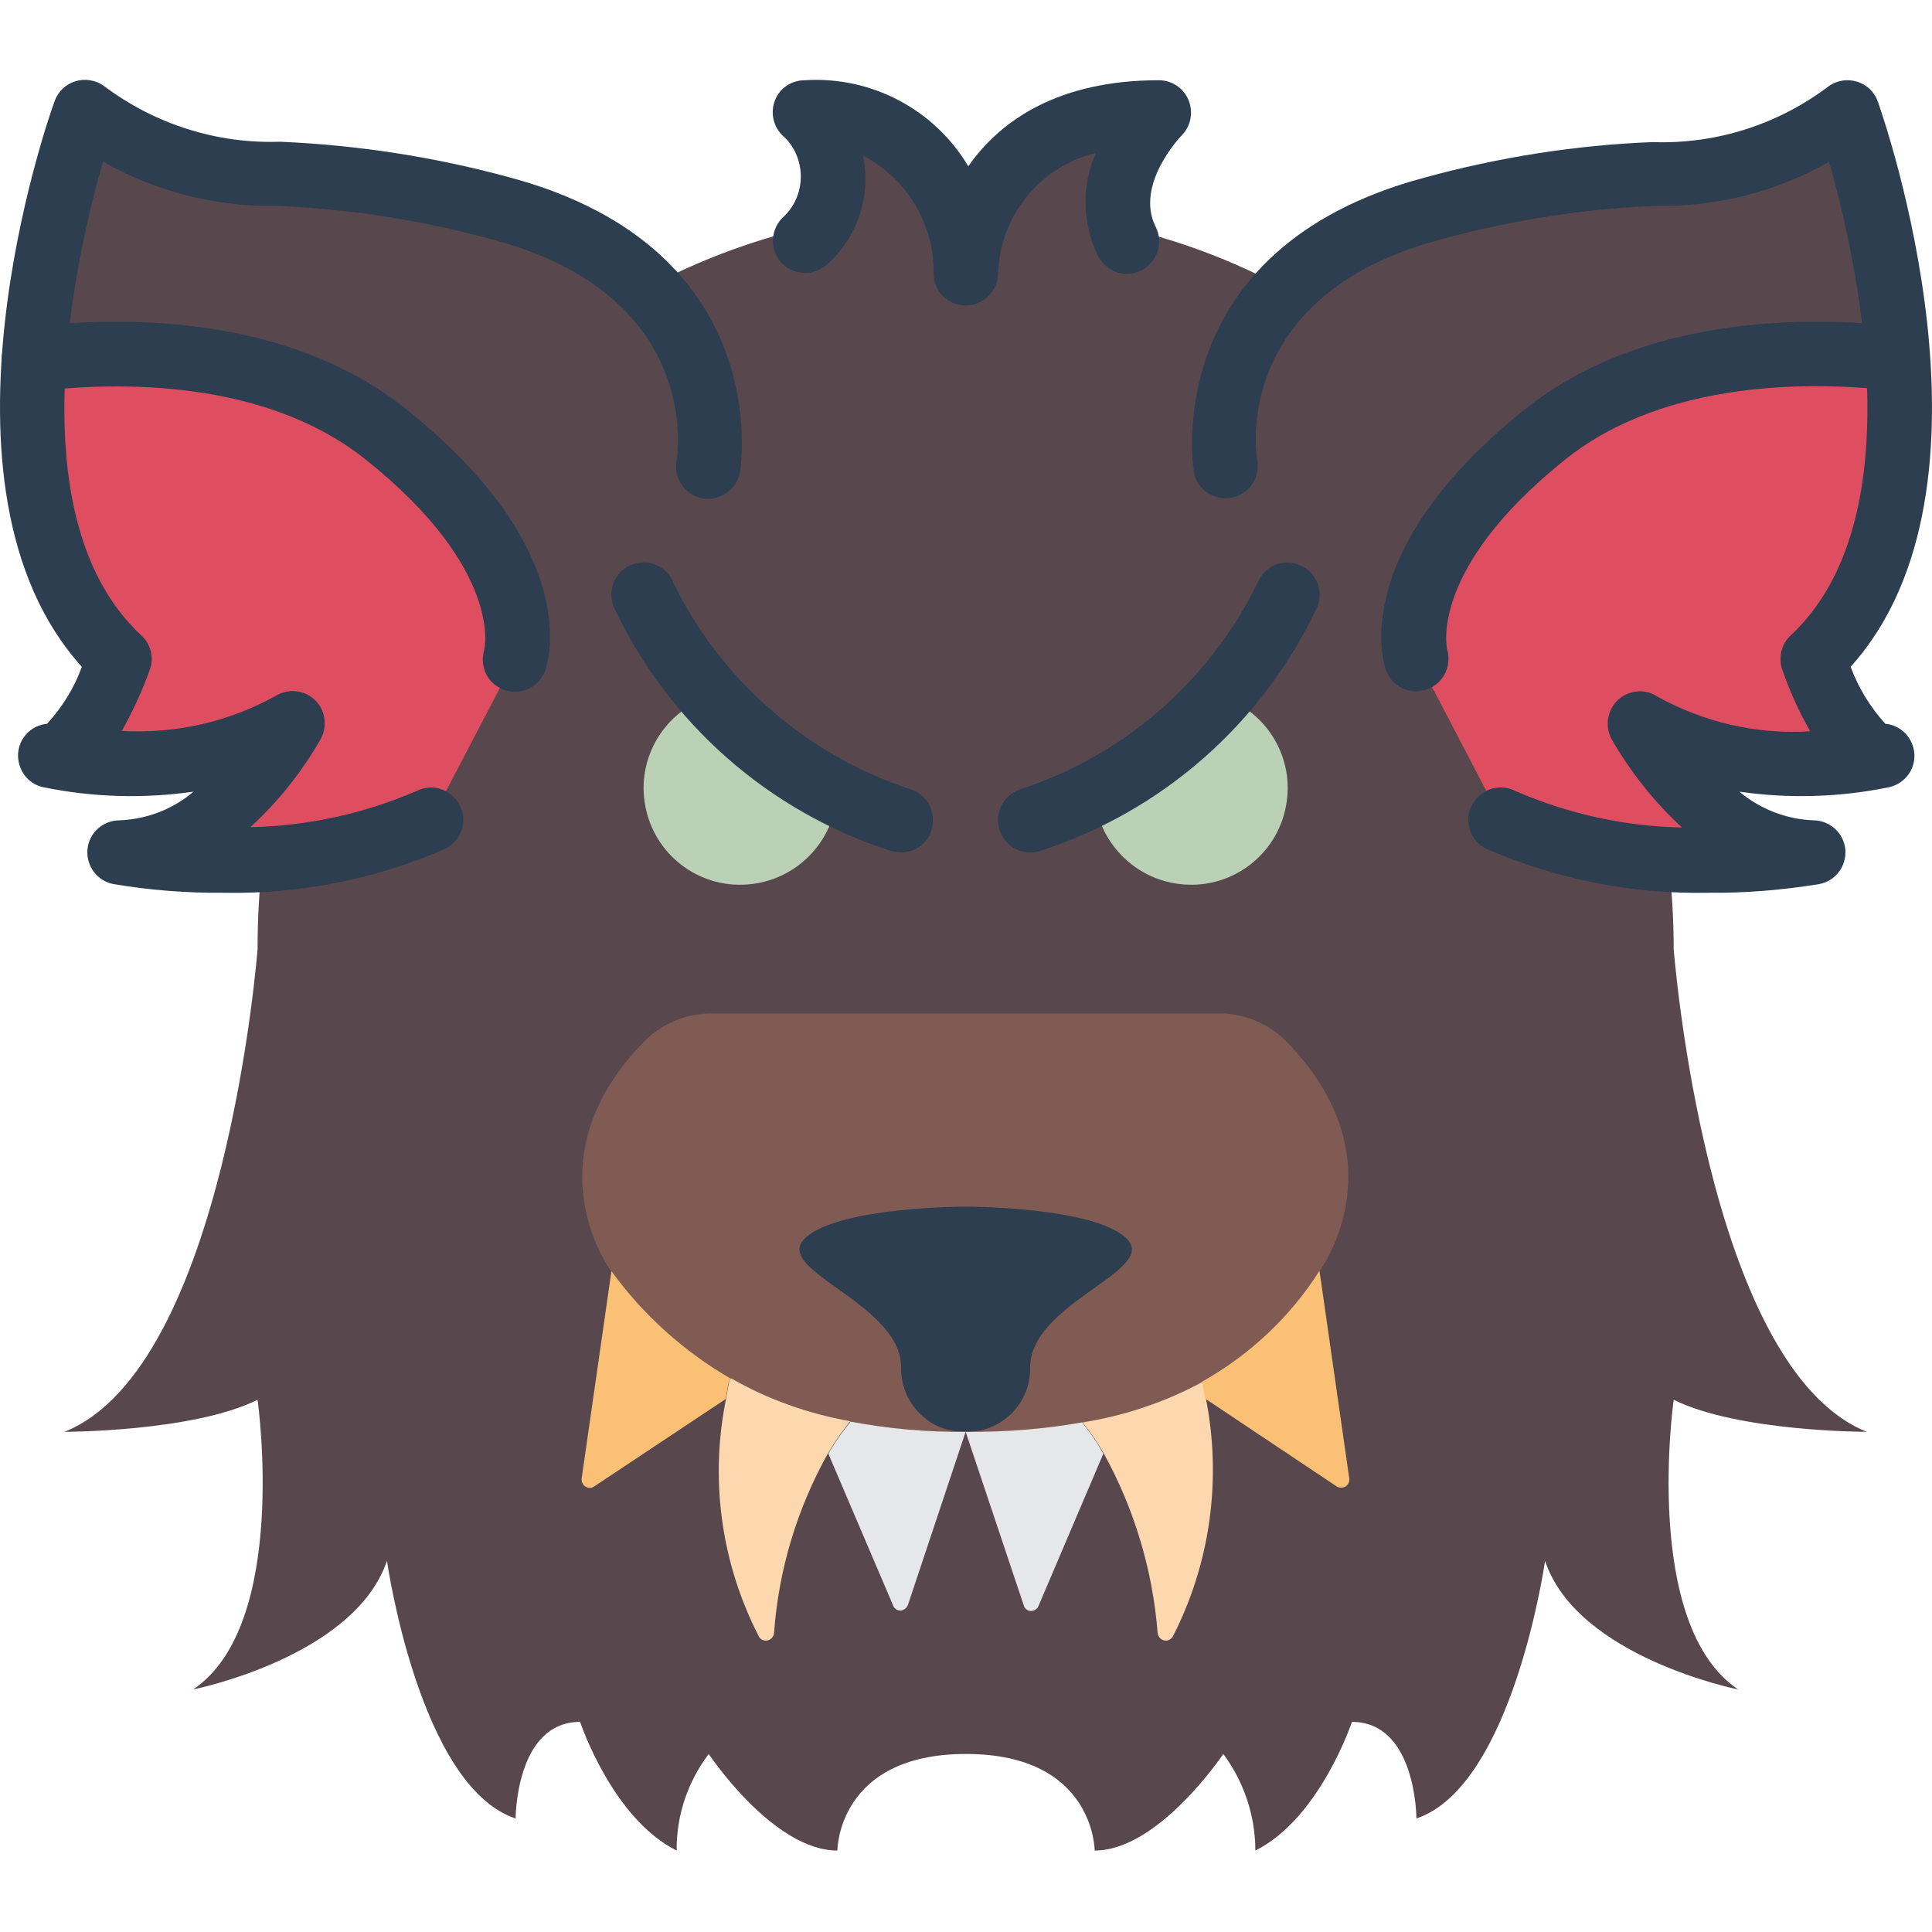 <svg height="512pt" viewBox="0 -21 512.166 512" width="512pt" xmlns="http://www.w3.org/2000/svg"><path d="m434.691 170.887c1.098 2 19.098 34 45.699 34-12.602 2-25.301 2.602-38.102 1.801.902 7.898 1.402 15.898 1.402 23.801 0 0 8.5 110.898 51.199 128 0 0-34.102 0-51.199-8.5 0 0-8.5 59.699 17.098 76.797 0 0-42.699-8.5-51.199-34.098 0 0-8.5 59.699-34.102 68.301 0 0 0-25.602-17.098-25.602 0 0-8.5 25.602-25.602 34.102 0-9.203-3-18.203-8.5-25.602 0 0-17.098 25.602-34.098 25.602 0 0 0-25.602-34.102-25.602-34.102 0-34.102 25.602-34.102 25.602-17.098 0-34.098-25.602-34.098-25.602-5.602 7.398-8.602 16.398-8.5 25.602-17.102-8.5-25.602-34.102-25.602-34.102-17.098 0-17.098 25.602-17.098 25.602-25.602-8.5-34.102-68.301-34.102-68.301-8.699 25.598-51.398 34.098-51.398 34.098 25.598-17.098 17.098-76.797 17.098-76.797-17.098 8.5-51.199 8.5-51.199 8.5 42.699-17.102 51.199-128 51.199-128 0-8 .402-15.902 1.402-23.801-12.703.801-25.402.199-38-1.801 26.598 0 44.699-32 45.797-34-27.598 17-64.297 8.398-64.297 8.398 9.199 0 18.398-25.598 18.398-25.598-45.898-42.699-9.199-145.102-9.199-145.102 36.699 25.602 45.898 8.5 110.199 25.602 14.699 3.301 28.102 10.598 39 21 14.199-7.602 29.5-13.199 45.199-16.602 0 0 .102 0 .102-.098 6-9.602 4.5-22-3.602-29.902 42.699 0 42.699 42.699 42.699 42.699s0-42.699 51.203-42.699c0 0-14.703 14.699-10 30.5 15.098 3.402 29.797 8.902 43.398 16.301 10.801-10.5 24.301-17.801 39-21.199 64.199-17.102 73.301 0 109.898-25.602 0 0 36.703 102.402-9.098 145.102 0 0 9.098 25.598 18.301 25.598.098 0-36.5 8.602-64-8.398zm0 0" fill="#59474e"/><path d="m136.488 153.688-22.297 42.699c-36.703 17.102-82.602 8.5-82.602 8.5 26.602 0 44.699-32 45.801-34-27.602 17-64.301 8.398-64.301 8.398 9.199 0 18.398-25.598 18.398-25.598-20.699-19.301-24.5-50.902-22.5-79.699 23.102-2.703 64.203-3.301 93.402 20 42.699 34.098 34.098 59.699 34.098 59.699zm0 0" fill="#df4d60"/><path d="m375.789 153.688 22.301 42.699c36.699 17.102 82.602 8.5 82.602 8.5-26.602 0-44.703-32-45.801-34 27.598 17 64.301 8.398 64.301 8.398-9.203 0-18.402-25.598-18.402-25.598 20.801-19.402 24.699-50.902 22.602-79.699-23.102-2.703-64.199-3.301-93.402 20-42.699 34.098-34.199 59.699-34.199 59.699zm0 0" fill="#df4d60"/><path d="m255.988 59.887c-4.699 0-8.5-3.699-8.5-8.398v-.102c.203-13.102-7.098-25.199-18.699-31.199 2.199 10.598-1.398 21.5-9.398 28.699-3.301 3.199-8.699 3.199-12-.102-3.301-3.297-3.301-8.598-.102-12 3.199-2.797 5-6.797 5-11.098 0-4.199-1.801-8.301-5-11-2.398-2.5-3.098-6.102-1.801-9.301 1.301-3.199 4.402-5.199 7.902-5.199 17.598-1.102 34.301 7.699 43.301 22.801 8.598-12.301 24.098-22.801 50.5-22.801 3.5 0 6.598 2.098 7.898 5.301 1.301 3.199.602 6.898-1.801 9.297-.098.102-12.598 13-6.898 24.301 2.098 4.199.398 9.301-3.801 11.5-4.199 2.199-9.301.402-11.5-3.801-4.199-8.598-4.398-18.598-.602-27.297-14.898 3.598-25.5 16.797-25.898 32.098-.102 4.5-3.898 8.301-8.602 8.301zm0 0" fill="#2c3e50"/><path d="m188.488 163.488c-12.398 3.898-19.898 16.5-17.398 29.199 2.398 12.699 14 21.699 27 20.699 12.898-.898 23.199-11.398 23.801-24.301" fill="#bbd1b5"/><path d="m238.891 204.887c-.902 0-1.801-.199-2.699-.398-32.402-10.402-59-33.801-73.5-64.703-1.102-2.797-.703-6.098 1.199-8.5 1.898-2.398 4.898-3.598 7.898-3.199 3 .402 5.602 2.402 6.699 5.301 12.703 26 35.5 45.801 63 54.801 4 1.301 6.402 5.301 5.703 9.5-.5 4.199-4.102 7.199-8.301 7.199zm0 0" fill="#2c3e50"/><path d="m322.988 247.586c6.602-.098 13 2.5 17.703 7.102 31.297 31.598 9.098 61.199 9.098 61.199-17.098 25.602-42 42.699-93.898 42.699-51.902 0-76.902-20-93.902-42.699 0 0-22.199-29.602 9.102-61.199 4.699-4.602 11.102-7.199 17.699-7.102zm0 0" fill="#7f5b53"/><path d="m323.488 163.488c12.402 3.898 19.902 16.5 17.402 29.199-2.402 12.699-14 21.699-27 20.699-12.902-.898-23.199-11.398-23.801-24.301" fill="#bbd1b5"/><g fill="#2c3e50"><path d="m273.09 204.887c-4.199 0-7.699-3-8.398-7.199-.703-4.102 1.699-8.102 5.699-9.5 27.598-9 50.301-28.801 63-54.801 1.801-4.398 6.699-6.5 11.098-4.699 4.402 1.801 6.5 6.699 4.703 11.098-14.402 30.801-41.102 54.301-73.5 64.703-.801.297-1.703.398-2.602.398zm0 0"/><path d="m255.988 358.488c4.602.098 9-1.703 12.203-4.902 3.199-3.199 5-7.598 4.898-12.199 0-17.102 34.102-25.602 25.602-34.102-8.602-8.5-42.703-8.5-42.703-8.5s-34.098 0-42.699 8.5c-8.5 8.5 25.602 17.102 25.602 34.102-.102 4.602 1.699 9 4.898 12.199 3.199 3.301 7.602 5 12.199 4.902zm0 0"/><path d="m136.488 162.285c-2.699 0-5.297-1.297-6.898-3.5-1.602-2.199-2-5.098-1.199-7.699 0 0 5.199-21.098-31.402-50.301-27-21.598-66.098-20.598-87-18.199-4.699.5-8.898-2.801-9.5-7.5-.5-4.699 2.902-9 7.5-9.5 23.602-2.801 67.801-3.699 99.703 21.801 46 36.801 38 65.898 36.898 69.102-1.102 3.398-4.398 5.797-8.102 5.797zm0 0"/><path d="m375.391 162.188c-3.602 0-6.801-2.301-8-5.699-1.102-3.203-9.102-32.301 36.898-69.102 31.699-25.301 76-24.602 99.699-21.898 4.703.5 8 4.797 7.5 9.5-.5 4.699-4.797 8-9.5 7.5-20.898-2.402-60.199-3.203-87 18.199-36.598 29.301-31.398 50.301-31.297 50.598 1.199 4.5-1.301 9.102-5.703 10.5-.898.203-1.797.402-2.598.402zm0 0"/></g><path d="m225.391 355.688c-2.199 2.699-4.102 5.5-5.902 8.5-8.199 14.699-13.098 30.898-14.297 47.699-.102.898-.801 1.699-1.703 1.898-.898.203-1.898-.199-2.297-1-10-19.398-13.102-41.699-8.703-63.098v-.102c.301-1.5.5-3 .801-4.398l.5-.902c9.699 5.602 20.5 9.402 31.602 11.402zm0 0" fill="#fdd7ad"/><path d="m193.691 344.387-.5.898c-.301 1.402-.5 2.801-.801 4.402v.098l-34.902 23.203c-.699.5-1.598.5-2.297 0-.703-.402-1.102-1.301-1-2.102l7.898-55c8.398 11.602 19.199 21.301 31.602 28.5zm0 0" fill="#fac176"/><path d="m255.988 358.488-15.297 45.898c-.301.801-1.102 1.398-1.902 1.5-.898 0-1.699-.5-2-1.301l-17.199-40.301c1.699-3 3.699-5.797 5.898-8.5 10 1.902 20.203 2.801 30.5 2.703zm0 0" fill="#e6e7e8"/><path d="m310.891 412.785c-.5.801-1.402 1.203-2.301 1-.898-.199-1.602-1-1.699-1.898-1.301-16.699-6.199-33-14.301-47.699-1.699-2.902-3.5-5.602-5.602-8.199 11.203-1.801 22-5.402 31.902-10.801v.098c.301 1.402.5 2.801.801 4.402 4.199 21.398 1.199 43.598-8.801 63.098zm0 0" fill="#fdd7ad"/><path d="m357.691 370.887c.098.801-.301 1.699-1 2.102-.703.398-1.602.398-2.301 0l-34.902-23.301c-.297-1.5-.5-3-.797-4.402v-.098c12.598-7.102 23.297-17.102 31.098-29.402zm0 0" fill="#fac176"/><path d="m292.488 364.285-17.199 40.402c-.301.801-1.199 1.301-2 1.301-.801 0-1.699-.602-1.898-1.5l-15.402-46c10.301.098 20.703-.703 30.902-2.5 2.098 2.598 4 5.398 5.598 8.297zm0 0" fill="#e6e7e8"/><path d="m452.988 215.586c-20.098.402-40.098-3.5-58.598-11.5-2.902-1.199-4.801-3.898-5.102-7-.301-3.098 1.102-6.098 3.699-7.898 2.602-1.801 5.902-2 8.703-.602 14 6.102 29 9.402 44.199 9.699-7.402-6.797-13.699-14.797-18.699-23.5-1.801-3.398-1.102-7.598 1.699-10.297 2.801-2.602 7.098-3.102 10.301-1 12.398 6.898 26.5 10.199 40.699 9.297-3-5.199-5.402-10.598-7.402-16.297-1.098-3.203-.297-6.801 2.203-9.102 33.098-30.898 17.598-99.5 10.199-125.602-14 8-29.801 12-45.902 11.703-19.297.797-38.398 3.797-57 8.898-55.398 14.699-49.098 56.801-48.699 58.602.5 3-.598 6.098-2.898 8-2.301 2-5.5 2.5-8.402 1.5-2.898-1-5-3.5-5.5-6.5-.098-.602-9.699-59.102 61.203-78 19.699-5.402 40-8.602 60.398-9.402 16.898.602 33.398-4.699 46.801-14.898 2.199-1.5 4.898-1.902 7.5-1.102 2.5.801 4.5 2.699 5.398 5.199 1.5 4.301 35.801 102.203-7.199 149.902 2.102 5.598 5.199 10.699 9.199 15.098 4.199.402 7.402 3.801 7.699 7.902.301 4.199-2.5 7.898-6.598 8.898-13.102 2.699-26.602 3.102-39.801 1.199 5.5 4.602 12.398 7.301 19.602 7.602 4.398 0 8.098 3.398 8.5 7.699.398 4.402-2.602 8.402-6.902 9.199-9.898 1.602-19.598 2.402-29.301 2.301zm0 0" fill="#2c3e50"/><path d="m59.191 215.586c-9.703.102-19.5-.699-29.102-2.301-4.301-.797-7.301-4.797-6.898-9.199.398-4.398 4.098-7.699 8.5-7.699 7.199-.301 14.098-2.898 19.598-7.602-13.301 1.902-26.801 1.5-39.898-1.199-4.102-.898-6.801-4.699-6.602-8.898.301-4.199 3.5-7.5 7.699-7.902 4-4.398 7.203-9.5 9.203-15.098-43.203-47.801-8.801-145.699-7.203-150 .902-2.5 2.902-4.402 5.402-5.199 2.5-.801 5.301-.402 7.5 1.098 13.5 10.199 30 15.5 46.898 14.902 20.5.898 40.801 4 60.602 9.398 71 18.898 61.398 77.398 61.301 78-.5 3.102-2.602 5.602-5.5 6.699-2.902 1.102-6.203.5-8.5-1.5-2.301-2-3.402-5.098-2.801-8.199.301-1.699 6.598-43.801-48.902-58.5-18.699-5.102-37.797-8.102-57.199-8.898-16.098.297-32-3.801-46-11.703-7.5 26.102-23 94.801 10.199 125.602 2.5 2.301 3.402 5.898 2.203 9.102-2 5.598-4.5 11-7.402 16.199 14.199.801 28.402-2.402 40.801-9.301 3.301-2 7.5-1.602 10.301 1 2.801 2.602 3.5 6.898 1.699 10.301-5 8.801-11.301 16.699-18.699 23.5 15.199-.301 30.301-3.602 44.301-9.699 2.797-1.301 6-1 8.5.797 2.5 1.801 3.898 4.703 3.598 7.703-.301 3-2.098 5.699-4.898 7-18.602 8.098-38.602 12-58.699 11.598zm0 0" fill="#2c3e50"/></svg>